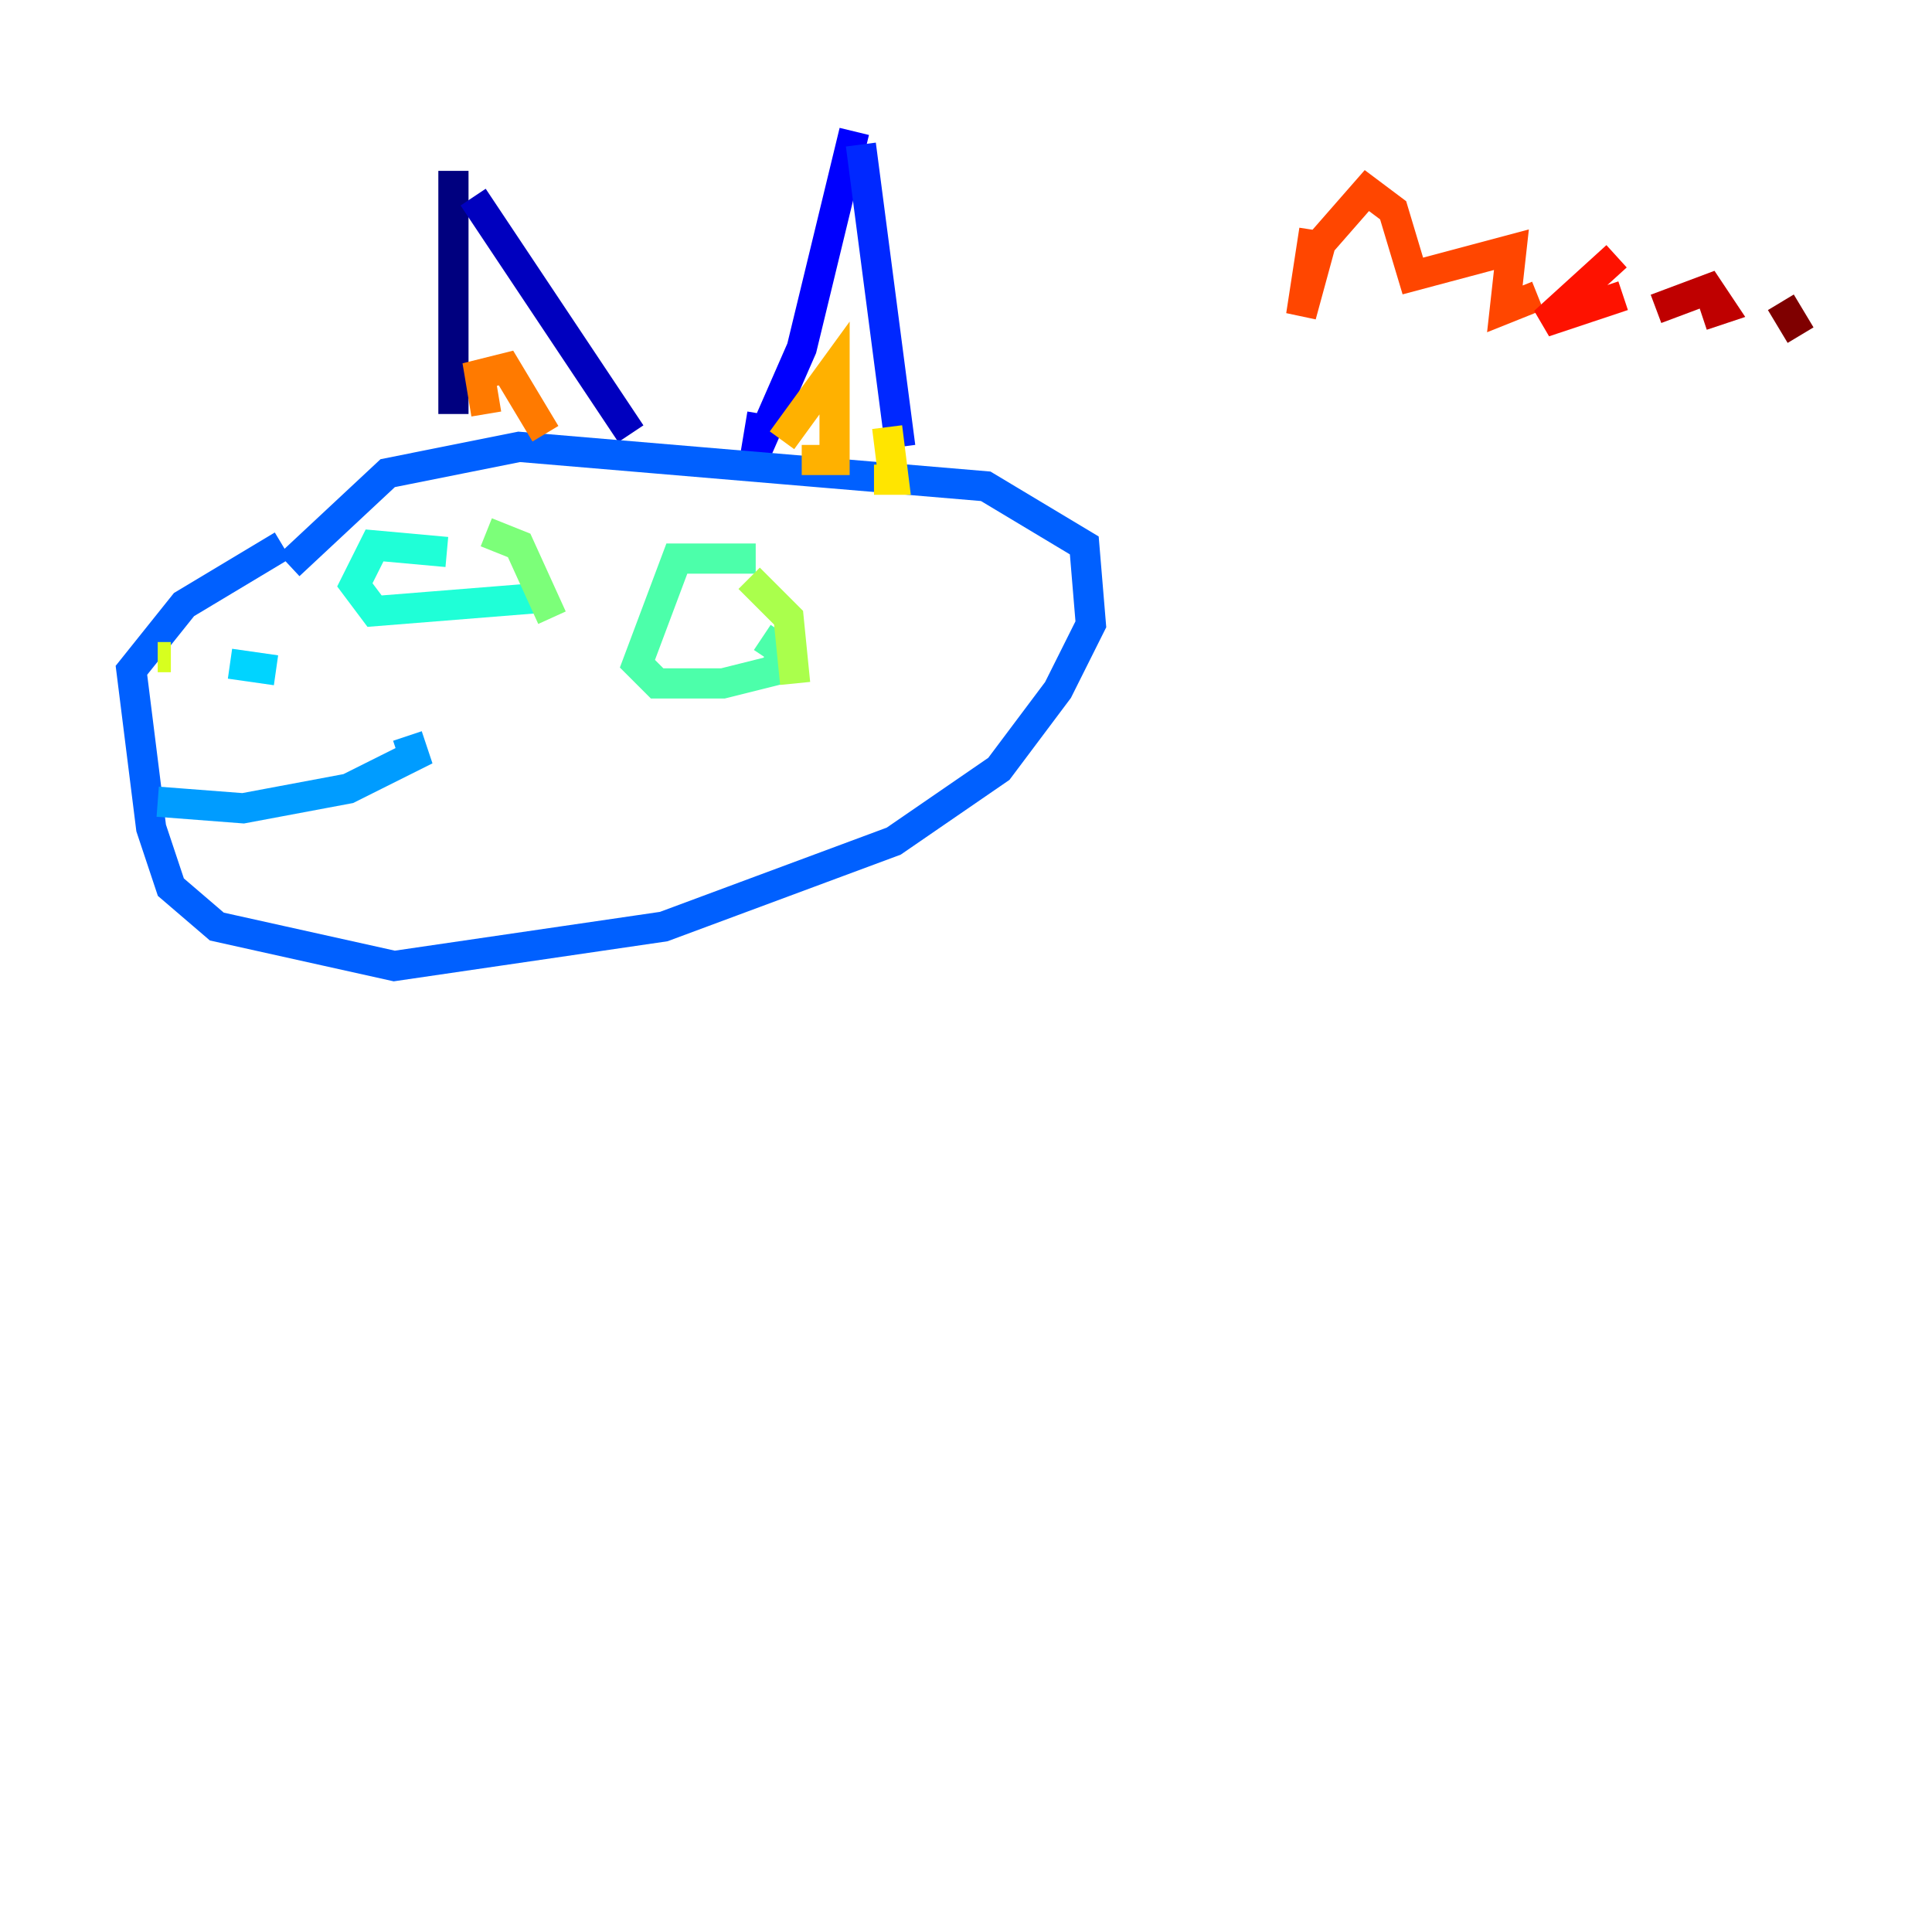 <?xml version="1.0" encoding="utf-8" ?>
<svg baseProfile="tiny" height="128" version="1.2" viewBox="0,0,128,128" width="128" xmlns="http://www.w3.org/2000/svg" xmlns:ev="http://www.w3.org/2001/xml-events" xmlns:xlink="http://www.w3.org/1999/xlink"><defs /><polyline fill="none" points="30.041,11.32 30.041,27.429" stroke="#00007f" stroke-width="2" /><polyline fill="none" points="31.347,13.061 41.796,28.735" stroke="#0000bf" stroke-width="2" /><polyline fill="none" points="56.599,8.707 53.116,23.075 50.068,30.041 50.503,27.429" stroke="#0000fe" stroke-width="2" /><polyline fill="none" points="57.034,9.578 59.646,29.605" stroke="#0028ff" stroke-width="2" /><polyline fill="none" points="19.157,37.442 25.687,31.347 34.395,29.605 65.306,32.218 71.837,36.136 72.272,41.361 70.095,45.714 66.177,50.939 59.211,55.728 43.973,61.388 26.122,64.0 14.367,61.388 11.32,58.776 10.014,54.857 8.707,44.408 12.191,40.054 18.721,36.136" stroke="#0060ff" stroke-width="2" /><polyline fill="none" points="10.449,53.116 16.109,53.551 23.075,52.245 27.429,50.068 26.993,48.762" stroke="#009cff" stroke-width="2" /><polyline fill="none" points="15.238,43.973 18.286,44.408" stroke="#00d4ff" stroke-width="2" /><polyline fill="none" points="29.605,36.571 24.816,36.136 23.51,38.748 24.816,40.49 35.701,39.619" stroke="#1fffd7" stroke-width="2" /><polyline fill="none" points="50.068,37.007 44.843,37.007 42.231,43.973 43.537,45.279 47.891,45.279 51.374,44.408 51.809,43.102 50.503,42.231" stroke="#4cffaa" stroke-width="2" /><polyline fill="none" points="32.218,35.265 34.395,36.136 36.571,40.925" stroke="#7cff79" stroke-width="2" /><polyline fill="none" points="49.633,38.313 52.245,40.925 52.68,45.279" stroke="#aaff4c" stroke-width="2" /><polyline fill="none" points="10.449,43.537 11.32,43.537" stroke="#d7ff1f" stroke-width="2" /><polyline fill="none" points="58.776,28.299 59.211,31.782 57.905,31.782" stroke="#ffe500" stroke-width="2" /><polyline fill="none" points="51.809,29.17 55.292,24.381 55.292,30.476 53.116,30.476" stroke="#ffb100" stroke-width="2" /><polyline fill="none" points="32.218,27.429 31.782,24.816 33.524,24.381 36.136,28.735" stroke="#ff7a00" stroke-width="2" /><polyline fill="none" points="87.075,15.238 86.204,20.898 87.51,16.109 90.558,12.626 92.299,13.932 93.605,18.286 100.136,16.544 99.701,20.463 101.878,19.592" stroke="#ff4600" stroke-width="2" /><polyline fill="none" points="107.102,16.98 102.313,21.333 107.537,19.592" stroke="#fe1200" stroke-width="2" /><polyline fill="none" points="109.714,20.463 113.197,19.157 114.068,20.463 112.762,20.898" stroke="#bf0000" stroke-width="2" /><polyline fill="none" points="117.986,20.027 119.293,22.204" stroke="#7f0000" stroke-width="2" /></svg>